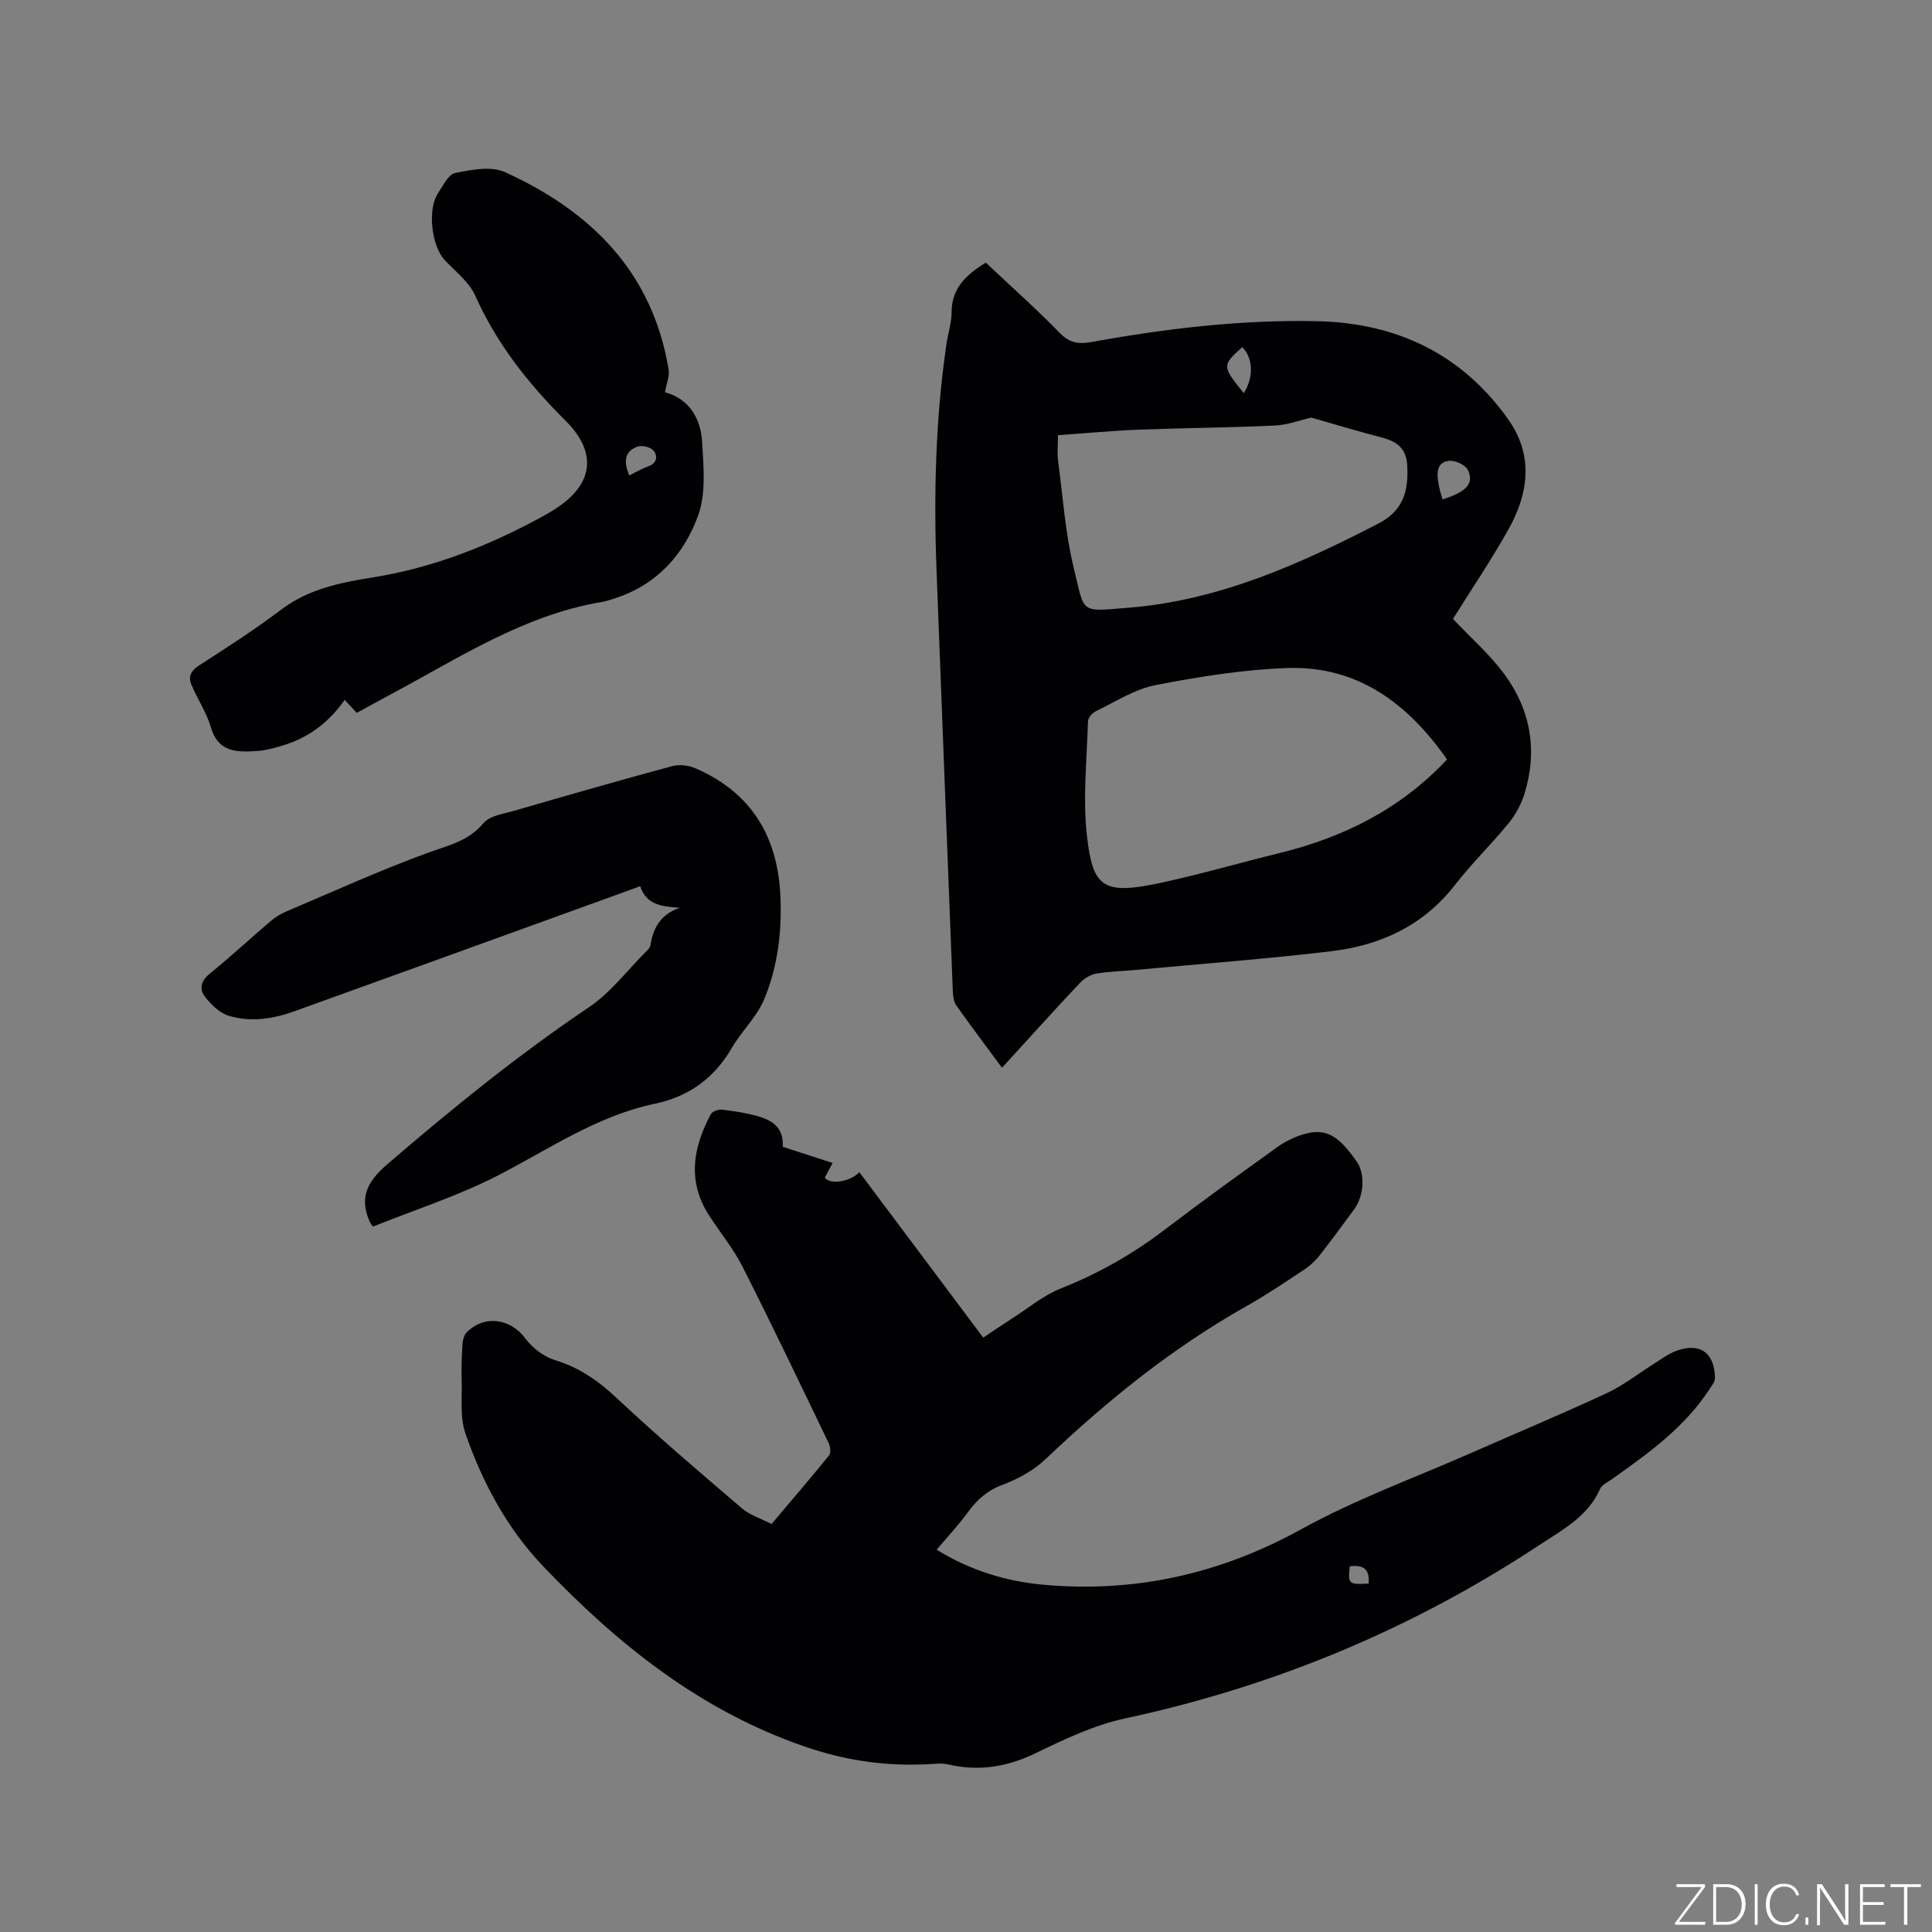 <svg enable-background="new 0 0 400 400" viewBox="0 0 400 400" xmlns="http://www.w3.org/2000/svg"><rect x="0" y="0" width="400" height="400" fill="#808080" stroke="none"/><g fill="#fafbfc"><path d="m346.9 398 5.4-7.3h-5.2v-.6h5.9v.6l-5.4 7.2h5.5l-.1.6h-6.2v-.5z"/><path d="m354.7 390.1h2.8c2.3 0 3.9 1.6 3.9 4.1s-1.6 4.3-3.9 4.3h-2.8zm.6 7.8h2c2.2 0 3.3-1.6 3.3-3.6 0-1.8-1-3.6-3.3-3.6h-2z"/><path d="m363.9 390.1v8.4h-.6v-8.4z"/><path d="m372.5 396.3c-.4 1.3-1.4 2.3-3.2 2.3-2.4 0-3.7-1.9-3.7-4.3 0-2.3 1.2-4.3 3.7-4.3 1.8 0 2.9 1 3.2 2.4h-.6c-.4-1.1-1.1-1.8-2.5-1.8-2.1 0-3 1.9-3 3.7s.9 3.7 3 3.7c1.4 0 2.1-.7 2.5-1.7z"/><path d="m373.8 398.5v-1.5h.6v1.5z"/><path d="m376.2 398.5v-8.4h1c1.3 2 4.4 6.7 4.9 7.6-.1-1.2-.1-2.4-.1-3.8v-3.8h.7v8.4h-.9c-1.2-1.9-4.4-6.8-5-7.7.1 1.1 0 2.3 0 3.9v3.9h-.6z"/><path d="m390 394.4h-4.3v3.5h4.7l-.1.6h-5.2v-8.4h5.1v.6h-4.5v3.1h4.3z"/><path d="m394.2 390.7h-2.8v-.6h6.3v.6h-2.8v7.8h-.7z"/></g><path d="m193.93 320.85c6.58 4.09 14.07 6.53 22.05 7.25 18.98 1.72 36.61-2.21 53.45-11.5 11.26-6.21 23.5-10.65 35.32-15.85 9.3-4.1 18.68-8.02 27.89-12.3 3.42-1.59 6.46-4 9.68-6.02 1.52-.95 2.98-2.09 4.63-2.71 4.92-1.85 8.01.27 8.12 5.53.02.81-.69 1.68-1.19 2.44-5.16 7.9-12.68 13.25-20.2 18.6-.86.61-2.05 1.14-2.42 2-2.48 5.65-7.69 8.39-12.39 11.49-26.34 17.42-54.97 29.35-85.89 35.99-6.42 1.38-12.6 4.32-18.57 7.21-5.89 2.85-11.73 3.81-18.06 2.33-1.3-.3-2.74-.13-4.11-.06-8.8.47-17.13-.71-25.68-3.66-21.63-7.47-38.69-21.16-54.1-37.31-7.46-7.82-12.58-17.33-16.1-27.5-1.16-3.35-.66-7.3-.78-10.98-.08-2.52.01-5.06.18-7.58.06-.84.35-1.89.92-2.44 3.75-3.63 9.02-2.77 12.06 1.3 1.47 1.97 3.83 3.8 6.14 4.51 5.04 1.53 8.97 4.27 12.79 7.85 8.4 7.88 17.19 15.36 25.95 22.85 1.63 1.4 3.88 2.08 6.12 3.24 4.04-4.78 8.03-9.42 11.88-14.17.41-.51.32-1.79-.01-2.49-5.88-12.21-11.71-24.44-17.83-36.53-1.9-3.76-4.63-7.09-6.94-10.64-4.59-7.07-3.38-14.1.33-21.02.31-.58 1.58-1.03 2.33-.94 2.51.3 5.05.68 7.48 1.38 3.92 1.12 5.25 3.16 5.07 6.31 3.46 1.12 6.74 2.19 10.34 3.35-.76 1.42-1.19 2.21-1.62 3 .79 1.43 4.98 1.13 7.15-1.09 8.47 11.31 16.86 22.52 25.65 34.25 2.02-1.35 3.96-2.68 5.94-3.94 3.37-2.15 6.53-4.83 10.19-6.27 7.76-3.07 14.85-7.11 21.47-12.16 7.67-5.84 15.49-11.49 23.33-17.11 1.6-1.15 3.49-2.06 5.38-2.62 4.52-1.34 7.17.12 11.02 5.66 1.76 2.52 1.54 7.03-.52 9.85-2.38 3.25-4.76 6.5-7.25 9.66-.9 1.14-2.04 2.16-3.25 2.95-3.89 2.57-7.76 5.18-11.82 7.47-15.34 8.64-28.88 19.58-41.6 31.68-2.43 2.31-5.64 4.08-8.8 5.26-3.19 1.19-5.36 3.07-7.27 5.73-1.9 2.61-4.13 4.98-6.46 7.75zm89.42 7.01c.31-3.27-1.36-3.86-3.89-3.59-.4 3.7-.28 3.81 3.89 3.59z" fill="#010104"/><path d="m204.09 54.37c5.14 4.85 10.46 9.56 15.4 14.64 2.13 2.19 4.16 2.23 6.78 1.75 15.36-2.77 30.83-4.6 46.45-4.26 16.43.35 30.04 6.81 39.63 20.46 5.14 7.31 4.14 15.14.03 22.51-3.65 6.54-7.87 12.76-11.56 18.67 3.76 3.99 7.72 7.43 10.73 11.56 5.42 7.43 6.83 15.87 4.04 24.75-.68 2.15-1.85 4.28-3.28 6.02-3.55 4.35-7.61 8.29-11.05 12.72-6.55 8.44-15.42 12.53-25.61 13.75-13.46 1.6-26.98 2.61-40.48 3.87-2.74.26-5.52.3-8.22.77-1.21.21-2.51 1.02-3.37 1.93-5.3 5.63-10.48 11.38-16.13 17.56-3.27-4.43-6.42-8.62-9.45-12.89-.51-.71-.68-1.78-.72-2.69-1.15-29.12-2.26-58.24-3.38-87.37-.6-15.7-.22-31.37 2.06-46.94.32-2.2 1.06-4.38 1.06-6.57.01-5.04 3.11-7.76 7.07-10.24zm95.5 102.86c-8.1-11.57-18.48-19.4-33.03-18.92-9.15.31-18.33 1.79-27.34 3.54-4.32.84-8.31 3.47-12.39 5.43-.72.34-1.56 1.36-1.58 2.08-.22 7.93-1.1 15.96-.2 23.78 1.2 10.41 3.19 12.23 14.99 9.7 8.36-1.79 16.59-4.19 24.9-6.23 13.23-3.25 25.01-9.08 34.65-19.38zm-28.09-70.77c-2.46.56-5.01 1.53-7.59 1.65-9.39.43-18.79.49-28.18.85-5.46.21-10.91.74-16.69 1.14 0 1.97-.18 3.66.03 5.31.98 7.44 1.49 15.01 3.26 22.27 2.32 9.5 1.11 8.96 11.46 8.13 18.58-1.51 35.27-8.98 51.62-17.43 5.17-2.67 6.17-6.75 5.96-11.73-.15-3.59-1.78-5.16-5.31-6.07-4.87-1.26-9.68-2.73-14.56-4.12zm27.16 16.93c4.9-1.53 6.56-3.22 5.27-6.05-.49-1.07-2.66-2.08-3.92-1.93-2.71.31-3.01 2.67-1.35 7.98zm-41.15-21.99c2.11-3.29 1.92-7.3-.31-9.53-4.21 3.76-4.21 3.95.31 9.53z" fill="#010104"/><path d="m77.19 253.96c-.46-.69-.54-.77-.58-.86-2.25-5.02-.74-8.33 3.53-12.01 13.43-11.56 27.12-22.67 41.83-32.58 4.47-3.01 7.88-7.6 11.77-11.48.37-.37.85-.81.92-1.28.55-3.63 2.13-6.47 6.09-7.8-3.63-.27-6.9-.52-8.21-4.47-2.27.83-4.24 1.55-6.21 2.26-21.77 7.88-43.53 15.77-65.31 23.61-4.46 1.61-9.14 2.35-13.71.94-1.89-.59-3.64-2.34-4.92-3.99-1.15-1.48-.82-3.18.95-4.63 4.35-3.55 8.48-7.37 12.75-11.01.95-.81 2.07-1.47 3.21-1.96 9.74-4.13 19.39-8.53 29.32-12.15 4.21-1.54 8.35-2.38 11.48-6.13 1.3-1.56 4.16-1.92 6.39-2.57 10.87-3.15 21.75-6.28 32.68-9.23 1.47-.4 3.4-.17 4.82.45 11.66 5.04 17.1 14.26 17.6 26.72.29 7.3-.6 14.48-3.41 21.17-1.53 3.62-4.65 6.53-6.66 9.99-3.67 6.29-8.84 10.08-16.04 11.59-11.9 2.5-21.84 9.4-32.45 14.86-8.29 4.25-17.29 7.13-25.84 10.56z" fill="#010104"/><path d="m137.68 81.22c4.81 1.27 7.4 5.21 7.69 10.32.28 5.02.83 10.51-.79 15.06-2.86 8.02-8.42 14.33-16.98 17.18-1 .33-2.02.69-3.05.86-16.16 2.72-29.61 11.63-43.67 19.13-2.32 1.24-4.62 2.52-7.02 3.82-.84-.91-1.55-1.67-2.5-2.69-3.24 4.65-7.55 7.91-13 9.5-1.62.47-3.28.96-4.95 1.07-4.17.28-8.2.46-9.77-4.95-.9-3.09-2.83-5.86-4.05-8.87-.64-1.58-.05-2.81 1.63-3.89 5.79-3.7 11.58-7.45 17.06-11.59 5.71-4.3 12.37-5.58 19.04-6.65 12.3-1.97 23.64-6.45 34.51-12.32 1.21-.65 2.41-1.34 3.55-2.11 7.58-5.08 8.21-11.53 1.69-18.01-7.65-7.6-14.22-15.89-18.67-25.86-1.27-2.85-4.13-5.02-6.36-7.41-2.71-2.92-3.57-10.47-1.36-13.79 1.04-1.56 2.14-3.92 3.55-4.2 3.35-.67 7.43-1.49 10.29-.19 17.81 8.07 30.57 20.68 33.91 40.87.23 1.36-.43 2.87-.75 4.72zm-7.41 17.22c1.34-.65 2.6-1.41 3.97-1.9 1.87-.67 1.92-2.2 1.07-3.24-.61-.74-2.43-1.17-3.37-.82-2.81 1.03-2.75 3.31-1.67 5.96z" fill="#010104"/></svg>